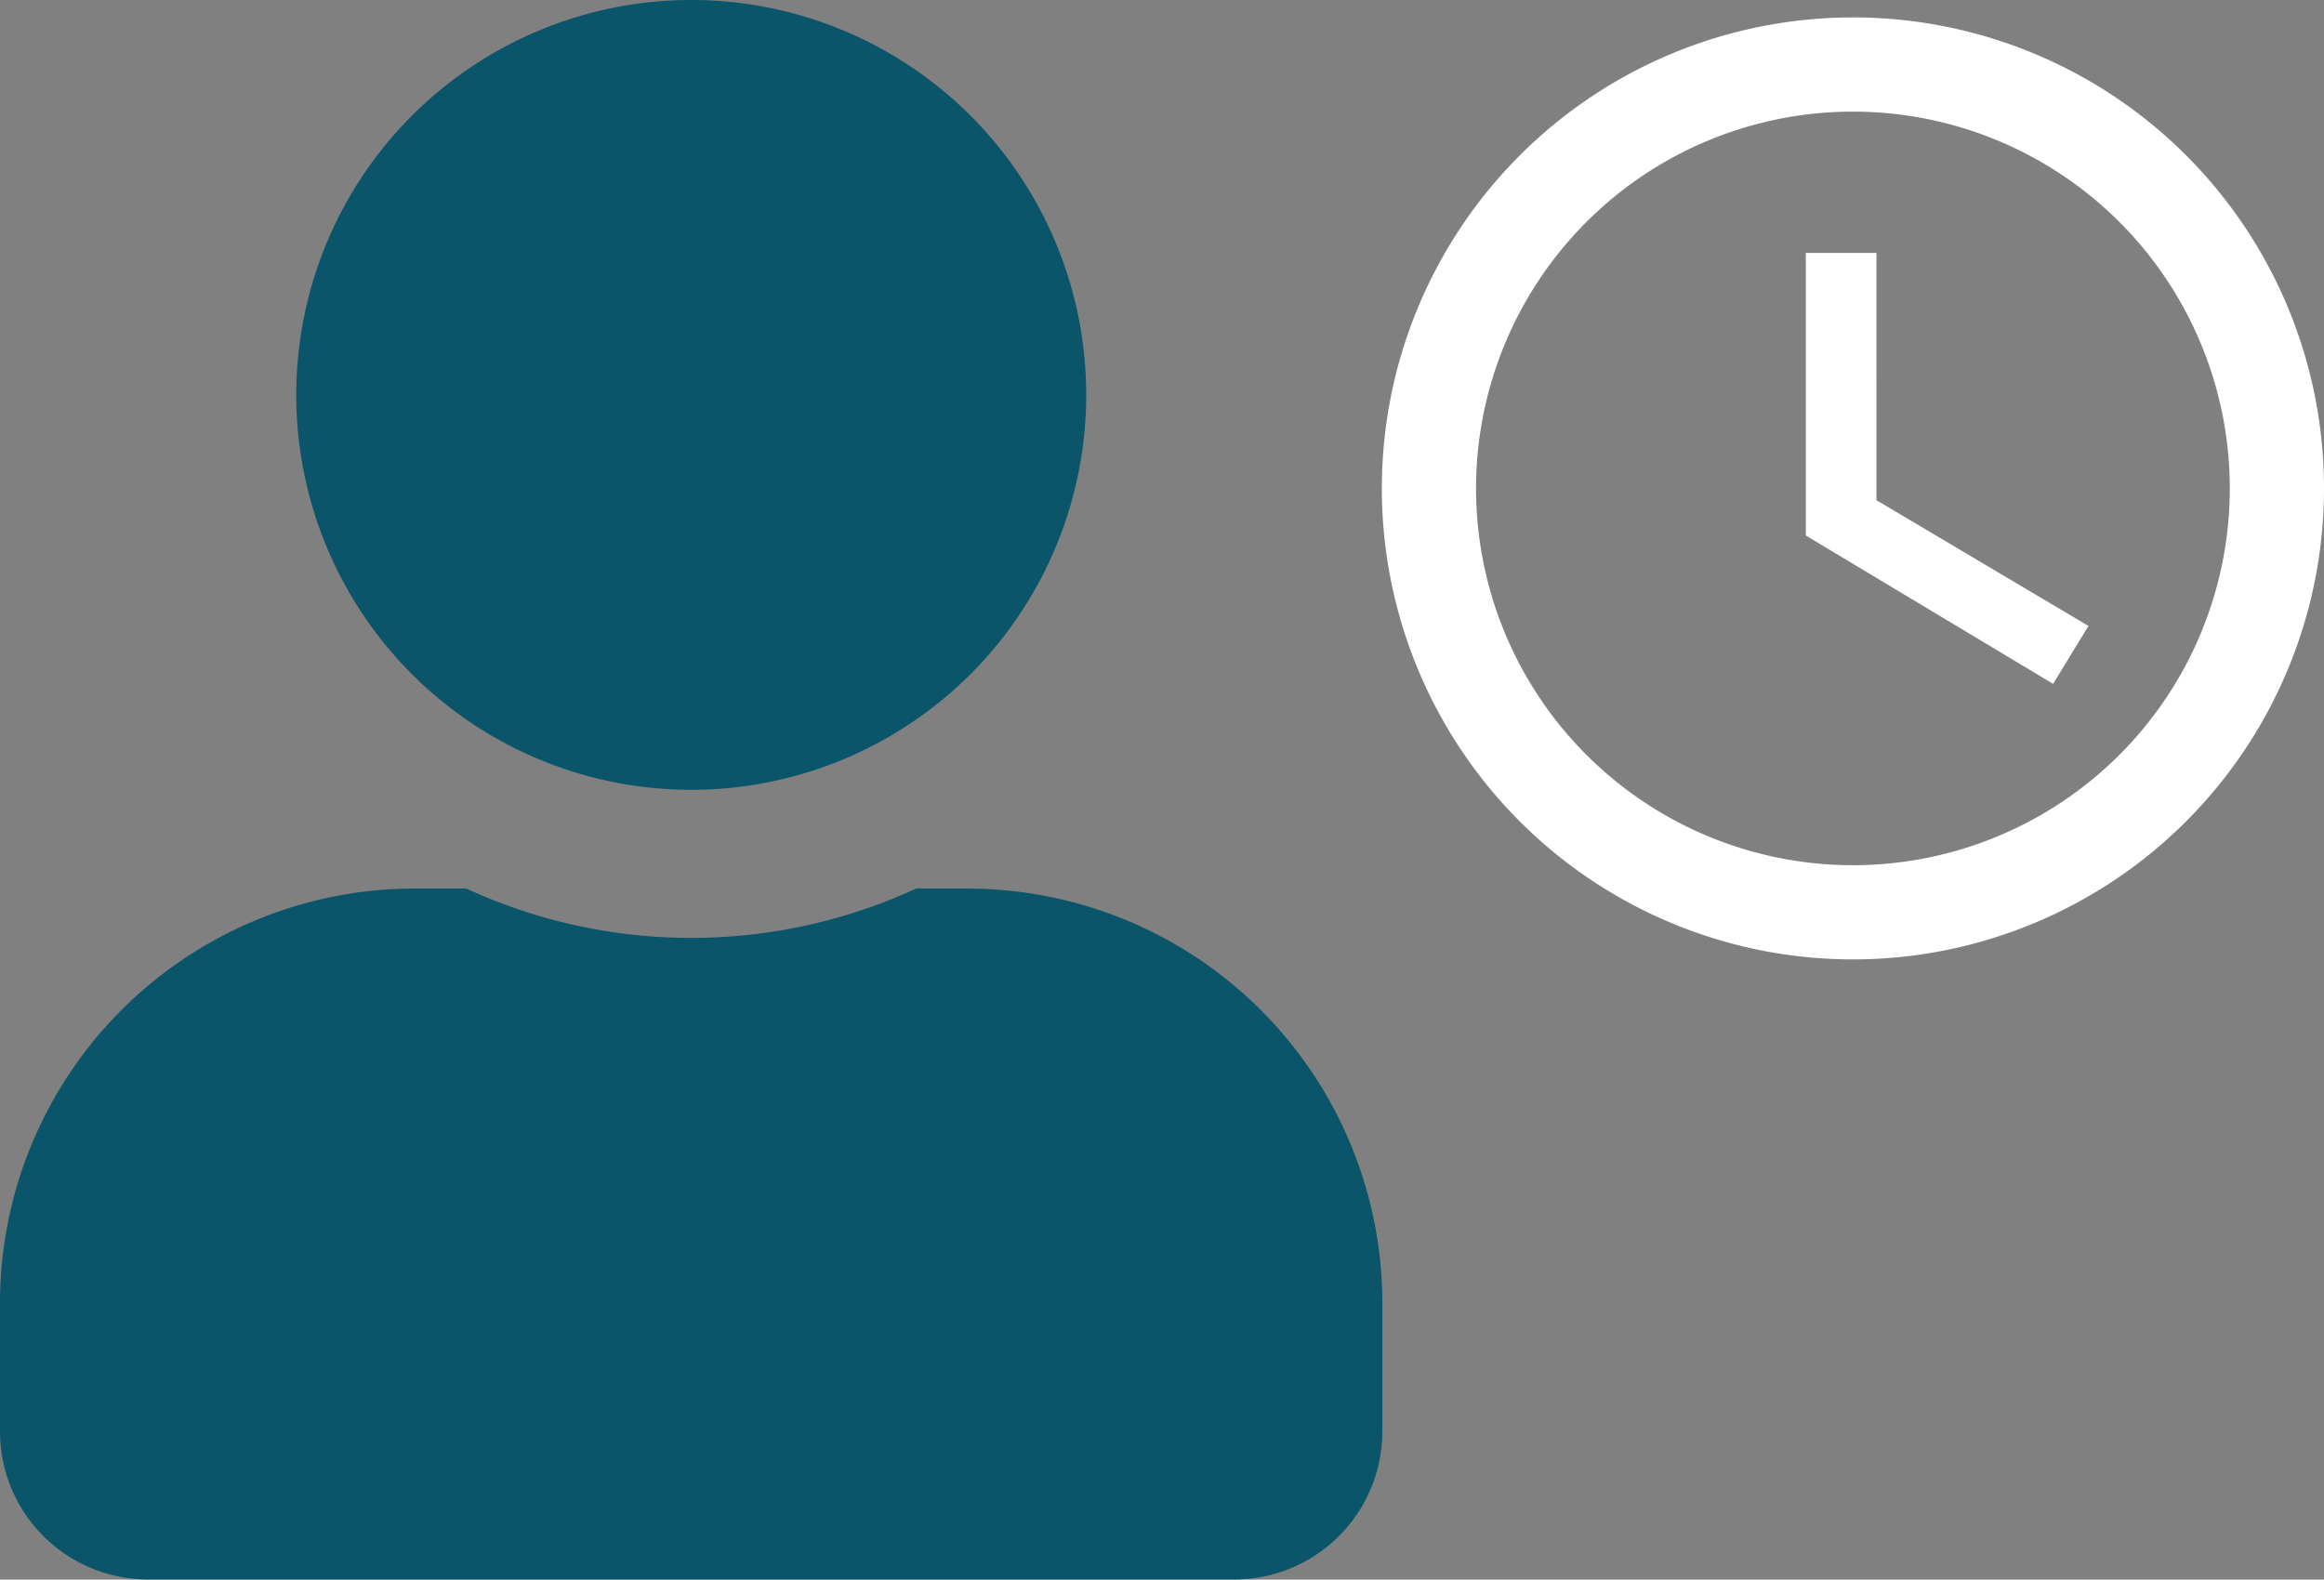 <svg xmlns="http://www.w3.org/2000/svg" width="74" height="50.308" viewBox="0 0 74 50.308">
  <rect x="0" y="0" width="74" height="50.308" fill="#808080" stroke="none"/>
  <g id="Grupo_138" data-name="Grupo 138" transform="translate(-980 -679.445)">
    <path id="Icon_awesome-user" data-name="Icon awesome-user" d="M22.01,25.154A12.577,12.577,0,1,0,9.433,12.577,12.576,12.576,0,0,0,22.01,25.154Zm8.8,3.144H29.173a17.1,17.1,0,0,1-14.326,0H13.206A13.209,13.209,0,0,0,0,41.5v4.088a4.718,4.718,0,0,0,4.716,4.716H39.3a4.718,4.718,0,0,0,4.716-4.716V41.5A13.209,13.209,0,0,0,30.814,28.3Z" transform="translate(980 679.445)" fill="#0a5569"/>
    <path id="Icon_material-access-time" data-name="Icon material-access-time" d="M17.985,3A15,15,0,1,0,33,18,14.993,14.993,0,0,0,17.985,3ZM18,30A12,12,0,1,1,30,18,12,12,0,0,1,18,30Zm.75-19.5H16.5v9l7.875,4.725L25.5,22.38l-6.75-4.005Z" transform="translate(1021 677)" fill="#fff"/>
  </g>
</svg>
